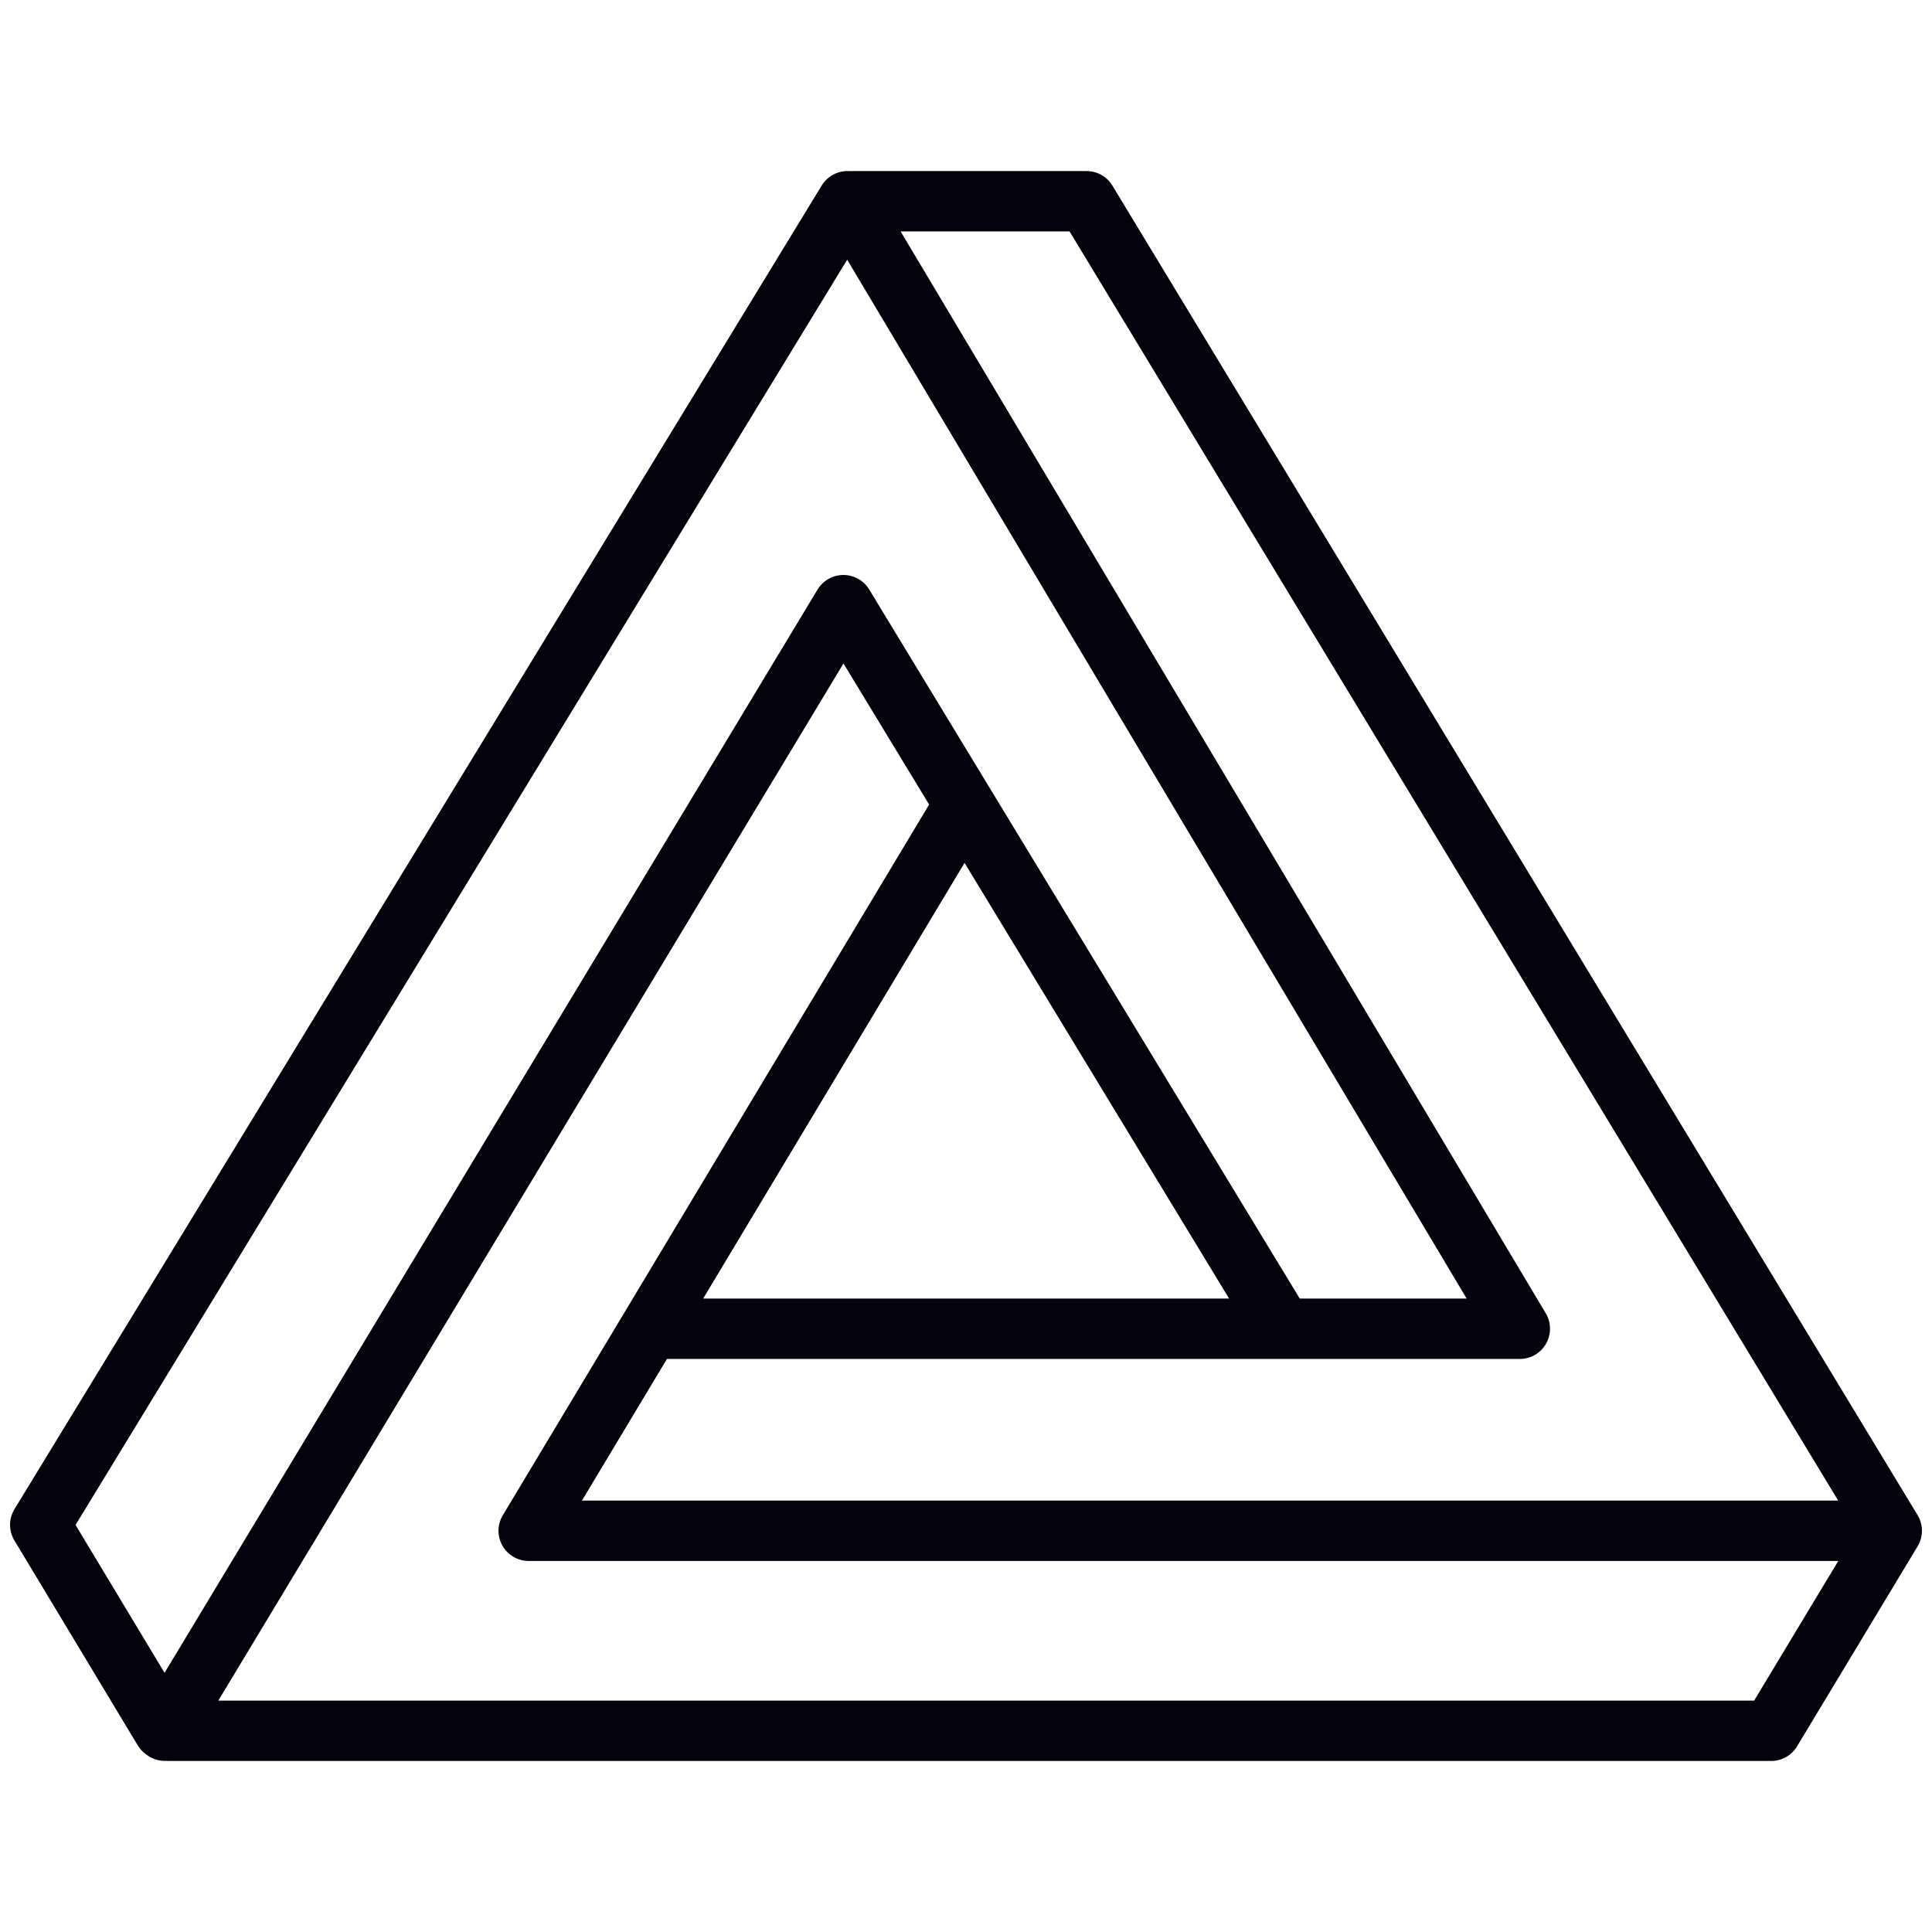 <svg width="48" height="48" viewBox="0 0 48 48" fill="none" xmlns="http://www.w3.org/2000/svg">
<path fill-rule="evenodd" clip-rule="evenodd" d="M21.106 4.252C21.123 4.251 21.14 4.25 21.157 4.25H26.995C27.258 4.25 27.501 4.387 27.637 4.611L47.641 37.642C47.717 37.767 47.752 37.905 47.75 38.041C47.748 38.172 47.712 38.302 47.642 38.419L44.647 43.388C44.511 43.613 44.267 43.751 44.004 43.751H4.199C4.179 43.751 4.159 43.75 4.139 43.748C3.993 43.756 3.844 43.722 3.71 43.642C3.687 43.627 3.664 43.612 3.643 43.596C3.555 43.537 3.479 43.458 3.421 43.361L0.357 38.271C0.213 38.032 0.214 37.733 0.36 37.494L20.415 4.609C20.552 4.385 20.796 4.249 21.059 4.25C21.075 4.25 21.09 4.251 21.106 4.252ZM45.669 37.281H14.459L16.57 33.763H37.759C38.029 33.763 38.278 33.618 38.411 33.383C38.545 33.149 38.542 32.86 38.404 32.629L22.376 5.75H26.573L45.669 37.281ZM12.749 38.675C12.88 38.753 13.024 38.787 13.166 38.781L13.185 38.781H45.672L43.581 42.251H5.424L20.956 16.484L23.084 19.989L12.492 37.646C12.278 38.001 12.394 38.462 12.749 38.675ZM23.964 21.438L17.47 32.263H30.537L23.964 21.438ZM36.439 32.263H32.292L21.595 14.646C21.458 14.421 21.215 14.285 20.952 14.285C20.69 14.286 20.447 14.423 20.311 14.648L4.088 41.561L1.877 37.887L21.048 6.452L36.439 32.263Z" fill="#03020D"/>
</svg>
